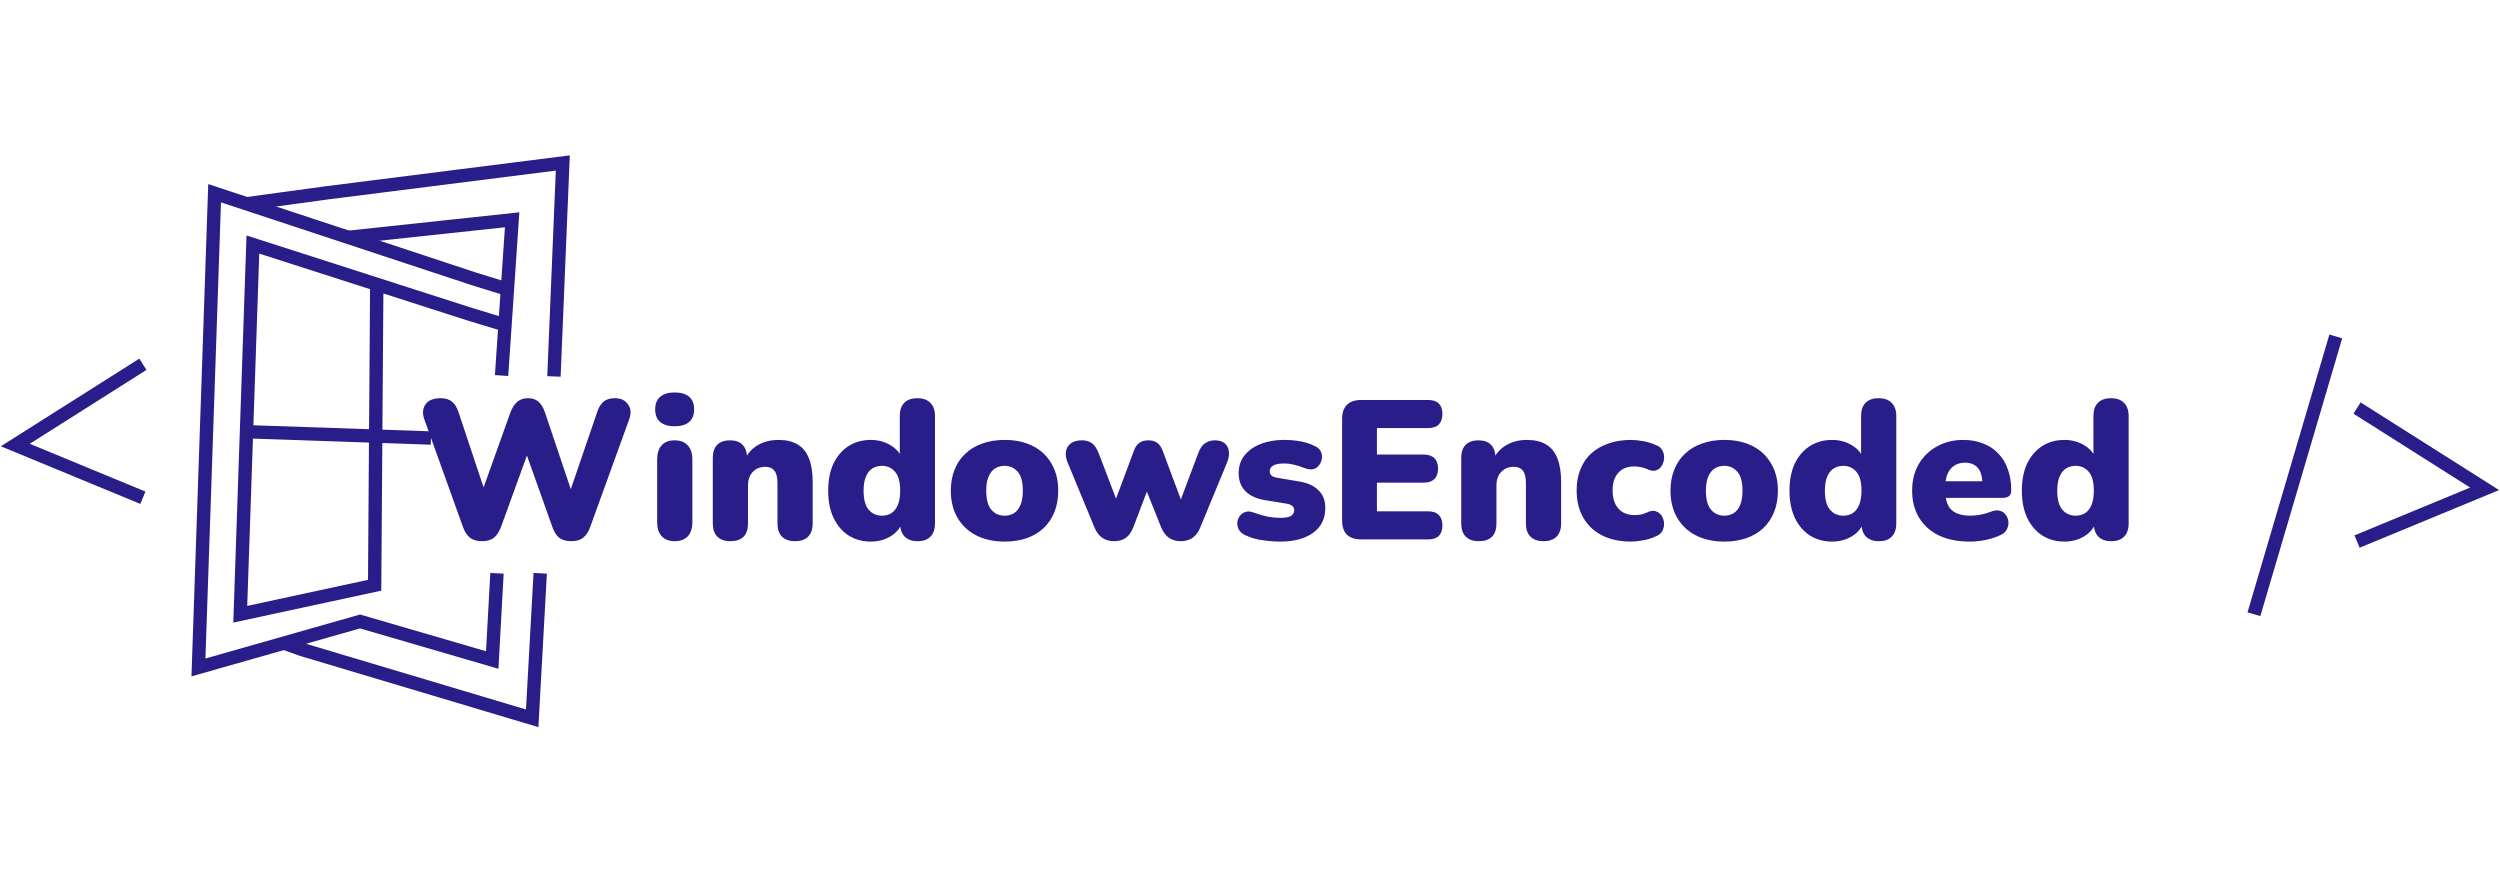 <svg width="694" height="244" viewBox="0 0 694 244" fill="none" xmlns="http://www.w3.org/2000/svg">
<g clip-path="url(#clip0_316_940)">
<path d="M104.59 78.934L104 162.466L66.697 170.511L70.199 67.881L130.619 87.293L140.555 90.303" stroke="#291D89" stroke-width="3.709" stroke-miterlimit="10"/>
<path d="M68.428 119.845L119.641 121.595" stroke="#291D89" stroke-width="3.709" stroke-miterlimit="10"/>
<path d="M96.091 65.953L142.168 61.016L139.237 104.248" stroke="#291D89" stroke-width="3.709" stroke-miterlimit="10"/>
<path d="M141.106 80.37L131.682 77.459L59.574 53.641L55.089 185.282L99.947 172.517L136.64 183.217L137.859 161.05L137.958 159.142" stroke="#291D89" stroke-width="3.709" stroke-miterlimit="10"/>
<path d="M149.959 159.142L147.736 199.404L83.814 180.306L78.856 178.516" stroke="#291D89" stroke-width="3.709" stroke-miterlimit="10"/>
<path d="M68.448 56.571L90.798 53.523L156.235 45.242L153.776 104.503" stroke="#291D89" stroke-width="3.709" stroke-miterlimit="10"/>
<path d="M133.789 150.234C132.435 150.234 131.337 149.923 130.495 149.301C129.653 148.642 128.994 147.635 128.518 146.281L117.812 116.468C117.226 114.821 117.318 113.43 118.086 112.295C118.891 111.124 120.301 110.538 122.314 110.538C123.668 110.538 124.73 110.868 125.498 111.526C126.267 112.149 126.871 113.137 127.31 114.491L135.491 139.034H132.911L141.695 114.491C142.208 113.137 142.848 112.149 143.617 111.526C144.386 110.868 145.374 110.538 146.582 110.538C147.79 110.538 148.76 110.868 149.492 111.526C150.224 112.149 150.828 113.155 151.304 114.546L159.539 139.034H157.343L165.744 114.491C166.183 113.137 166.769 112.149 167.501 111.526C168.269 110.868 169.331 110.538 170.685 110.538C172.369 110.538 173.595 111.124 174.364 112.295C175.169 113.43 175.26 114.821 174.638 116.468L163.822 146.336C163.346 147.654 162.687 148.642 161.845 149.301C161.04 149.923 159.96 150.234 158.606 150.234C157.215 150.234 156.099 149.923 155.257 149.301C154.452 148.642 153.811 147.635 153.335 146.281L145.594 124.539H146.966L139.06 146.336C138.547 147.654 137.889 148.642 137.083 149.301C136.278 149.923 135.18 150.234 133.789 150.234ZM187.259 150.234C185.722 150.234 184.533 149.777 183.691 148.862C182.849 147.947 182.428 146.629 182.428 144.909V127.559C182.428 125.838 182.849 124.521 183.691 123.605C184.533 122.69 185.722 122.233 187.259 122.233C188.833 122.233 190.041 122.69 190.883 123.605C191.762 124.521 192.201 125.838 192.201 127.559V144.909C192.201 146.629 191.78 147.947 190.938 148.862C190.096 149.777 188.87 150.234 187.259 150.234ZM187.259 118.335C185.539 118.335 184.203 117.932 183.251 117.127C182.336 116.321 181.879 115.15 181.879 113.613C181.879 112.112 182.336 110.959 183.251 110.154C184.203 109.348 185.539 108.946 187.259 108.946C189.053 108.946 190.407 109.348 191.322 110.154C192.237 110.959 192.695 112.112 192.695 113.613C192.695 115.15 192.237 116.321 191.322 117.127C190.407 117.932 189.053 118.335 187.259 118.335ZM202.701 150.234C201.164 150.234 199.975 149.813 199.133 148.972C198.291 148.13 197.87 146.903 197.87 145.293V127.119C197.87 125.545 198.272 124.338 199.078 123.496C199.92 122.654 201.109 122.233 202.647 122.233C204.184 122.233 205.355 122.654 206.16 123.496C206.966 124.338 207.368 125.545 207.368 127.119V129.7L206.764 127.449C207.643 125.728 208.887 124.411 210.498 123.496C212.145 122.581 214.012 122.123 216.098 122.123C218.258 122.123 220.033 122.544 221.424 123.386C222.815 124.191 223.858 125.472 224.554 127.229C225.249 128.95 225.597 131.127 225.597 133.763V145.293C225.597 146.903 225.176 148.13 224.334 148.972C223.492 149.813 222.284 150.234 220.71 150.234C219.136 150.234 217.928 149.813 217.087 148.972C216.245 148.13 215.824 146.903 215.824 145.293V134.147C215.824 132.5 215.531 131.329 214.945 130.633C214.396 129.938 213.573 129.59 212.475 129.59C211.01 129.59 209.839 130.066 208.961 131.018C208.082 131.933 207.643 133.177 207.643 134.751V145.293C207.643 148.587 205.996 150.234 202.701 150.234ZM241.708 150.344C239.402 150.344 237.353 149.777 235.559 148.642C233.802 147.507 232.411 145.879 231.386 143.756C230.398 141.633 229.904 139.125 229.904 136.234C229.904 133.269 230.398 130.743 231.386 128.657C232.411 126.57 233.802 124.96 235.559 123.825C237.353 122.69 239.402 122.123 241.708 122.123C243.722 122.123 245.533 122.599 247.144 123.551C248.754 124.502 249.834 125.728 250.383 127.229H249.779V115.48C249.779 113.869 250.2 112.643 251.042 111.801C251.884 110.959 253.092 110.538 254.666 110.538C256.203 110.538 257.393 110.959 258.235 111.801C259.113 112.643 259.552 113.869 259.552 115.48V145.293C259.552 146.903 259.131 148.13 258.29 148.972C257.484 149.813 256.295 150.234 254.721 150.234C253.183 150.234 251.994 149.813 251.152 148.972C250.31 148.13 249.889 146.903 249.889 145.293V142.163L250.493 144.854C249.981 146.501 248.901 147.837 247.254 148.862C245.643 149.85 243.795 150.344 241.708 150.344ZM244.838 143.152C245.826 143.152 246.705 142.914 247.473 142.438C248.242 141.925 248.828 141.175 249.23 140.187C249.67 139.162 249.889 137.844 249.889 136.234C249.889 133.781 249.413 132.024 248.462 130.963C247.51 129.865 246.302 129.316 244.838 129.316C243.85 129.316 242.971 129.553 242.202 130.029C241.434 130.505 240.83 131.256 240.391 132.28C239.951 133.269 239.732 134.586 239.732 136.234C239.732 138.649 240.208 140.406 241.159 141.504C242.111 142.603 243.337 143.152 244.838 143.152ZM278.885 150.344C275.884 150.344 273.267 149.777 271.034 148.642C268.801 147.507 267.063 145.879 265.818 143.756C264.574 141.633 263.951 139.125 263.951 136.234C263.951 134.037 264.299 132.079 264.994 130.359C265.69 128.602 266.696 127.119 268.014 125.911C269.332 124.667 270.906 123.734 272.736 123.111C274.566 122.452 276.616 122.123 278.885 122.123C281.887 122.123 284.504 122.69 286.737 123.825C288.97 124.96 290.69 126.589 291.898 128.712C293.142 130.798 293.765 133.305 293.765 136.234C293.765 138.393 293.417 140.351 292.721 142.108C292.026 143.865 291.019 145.366 289.702 146.611C288.421 147.819 286.847 148.752 284.98 149.411C283.15 150.033 281.118 150.344 278.885 150.344ZM278.885 143.152C279.874 143.152 280.752 142.914 281.521 142.438C282.289 141.925 282.875 141.175 283.278 140.187C283.717 139.162 283.937 137.844 283.937 136.234C283.937 133.781 283.461 132.024 282.509 130.963C281.557 129.865 280.35 129.316 278.885 129.316C277.897 129.316 277.019 129.553 276.25 130.029C275.481 130.505 274.877 131.256 274.438 132.28C273.999 133.269 273.779 134.586 273.779 136.234C273.779 138.649 274.255 140.406 275.207 141.504C276.158 142.603 277.385 143.152 278.885 143.152ZM309.295 150.234C308.051 150.234 306.971 149.941 306.056 149.356C305.141 148.734 304.409 147.782 303.86 146.501L296.393 128.437C295.917 127.302 295.752 126.277 295.899 125.362C296.045 124.411 296.484 123.66 297.216 123.111C297.985 122.526 299.028 122.233 300.346 122.233C301.481 122.233 302.414 122.507 303.146 123.056C303.878 123.569 304.537 124.594 305.123 126.131L310.393 139.967H309.24L314.786 125.088C315.152 124.1 315.646 123.386 316.268 122.947C316.927 122.471 317.751 122.233 318.739 122.233C319.801 122.233 320.642 122.471 321.265 122.947C321.887 123.422 322.381 124.136 322.747 125.088L328.292 139.967H327.304L332.63 125.802C333.142 124.411 333.801 123.477 334.607 123.002C335.412 122.489 336.272 122.233 337.187 122.233C338.432 122.233 339.383 122.526 340.042 123.111C340.701 123.697 341.067 124.466 341.14 125.417C341.25 126.369 341.067 127.394 340.591 128.492L333.179 146.446C332.667 147.727 331.953 148.679 331.038 149.301C330.123 149.923 329.043 150.234 327.798 150.234C326.517 150.234 325.419 149.923 324.504 149.301C323.626 148.679 322.912 147.727 322.363 146.446L316.323 131.347H320.331L314.621 146.336C314.109 147.654 313.413 148.642 312.535 149.301C311.656 149.923 310.576 150.234 309.295 150.234ZM355.437 150.344C353.827 150.344 352.18 150.216 350.496 149.96C348.849 149.74 347.348 149.319 345.994 148.697C345.079 148.331 344.42 147.837 344.017 147.215C343.651 146.592 343.468 145.933 343.468 145.238C343.505 144.543 343.706 143.92 344.072 143.371C344.475 142.786 344.987 142.383 345.609 142.163C346.268 141.907 347 141.925 347.806 142.218C349.343 142.767 350.716 143.17 351.923 143.426C353.168 143.646 354.358 143.756 355.492 143.756C356.847 143.756 357.817 143.573 358.402 143.206C358.988 142.804 359.281 142.291 359.281 141.669C359.281 141.12 359.079 140.699 358.677 140.406C358.311 140.114 357.78 139.912 357.084 139.802L350.99 138.814C348.721 138.411 346.964 137.588 345.719 136.343C344.475 135.062 343.852 133.397 343.852 131.347C343.852 129.444 344.383 127.815 345.445 126.461C346.543 125.07 348.025 124.008 349.892 123.276C351.795 122.507 353.973 122.123 356.426 122.123C358.073 122.123 359.574 122.251 360.928 122.507C362.282 122.727 363.6 123.148 364.881 123.77C365.686 124.1 366.254 124.575 366.583 125.198C366.912 125.82 367.041 126.479 366.967 127.174C366.894 127.833 366.656 128.455 366.254 129.041C365.888 129.59 365.375 129.974 364.716 130.194C364.057 130.377 363.289 130.322 362.41 130.029C361.202 129.553 360.123 129.206 359.171 128.986C358.256 128.767 357.396 128.657 356.59 128.657C355.09 128.657 354.028 128.858 353.406 129.261C352.784 129.663 352.472 130.176 352.472 130.798C352.472 131.274 352.637 131.676 352.967 132.006C353.296 132.299 353.809 132.5 354.504 132.61L360.598 133.653C362.941 134.019 364.735 134.824 365.979 136.069C367.26 137.277 367.901 138.924 367.901 141.01C367.901 143.975 366.766 146.281 364.497 147.928C362.227 149.539 359.207 150.344 355.437 150.344ZM377.844 149.74C376.123 149.74 374.806 149.301 373.891 148.422C373.012 147.507 372.573 146.208 372.573 144.524V116.248C372.573 114.564 373.012 113.283 373.891 112.405C374.806 111.49 376.123 111.032 377.844 111.032H396.456C397.774 111.032 398.762 111.362 399.421 112.021C400.08 112.679 400.41 113.631 400.41 114.876C400.41 116.157 400.08 117.145 399.421 117.84C398.762 118.499 397.774 118.829 396.456 118.829H382.236V126.186H395.249C396.53 126.186 397.5 126.515 398.158 127.174C398.854 127.833 399.202 128.803 399.202 130.084C399.202 131.365 398.854 132.335 398.158 132.994C397.5 133.653 396.53 133.982 395.249 133.982H382.236V141.944H396.456C397.774 141.944 398.762 142.291 399.421 142.987C400.08 143.646 400.41 144.597 400.41 145.842C400.41 147.123 400.08 148.093 399.421 148.752C398.762 149.411 397.774 149.74 396.456 149.74H377.844ZM410.471 150.234C408.934 150.234 407.744 149.813 406.903 148.972C406.061 148.13 405.64 146.903 405.64 145.293V127.119C405.64 125.545 406.042 124.338 406.848 123.496C407.689 122.654 408.879 122.233 410.416 122.233C411.954 122.233 413.125 122.654 413.93 123.496C414.736 124.338 415.138 125.545 415.138 127.119V129.7L414.534 127.449C415.413 125.728 416.657 124.411 418.268 123.496C419.915 122.581 421.782 122.123 423.868 122.123C426.028 122.123 427.803 122.544 429.194 123.386C430.585 124.191 431.628 125.472 432.323 127.229C433.019 128.95 433.367 131.127 433.367 133.763V145.293C433.367 146.903 432.946 148.13 432.104 148.972C431.262 149.813 430.054 150.234 428.48 150.234C426.906 150.234 425.698 149.813 424.856 148.972C424.015 148.13 423.594 146.903 423.594 145.293V134.147C423.594 132.5 423.301 131.329 422.715 130.633C422.166 129.938 421.342 129.59 420.244 129.59C418.78 129.59 417.609 130.066 416.73 131.018C415.852 131.933 415.413 133.177 415.413 134.751V145.293C415.413 148.587 413.766 150.234 410.471 150.234ZM452.718 150.344C449.68 150.344 447.026 149.777 444.756 148.642C442.524 147.507 440.785 145.879 439.54 143.756C438.296 141.596 437.674 139.07 437.674 136.179C437.674 133.982 438.021 132.024 438.717 130.304C439.412 128.547 440.419 127.064 441.737 125.857C443.091 124.649 444.683 123.734 446.513 123.111C448.38 122.452 450.448 122.123 452.718 122.123C453.779 122.123 454.895 122.233 456.067 122.452C457.238 122.635 458.446 123.002 459.691 123.551C460.569 123.88 461.173 124.392 461.502 125.088C461.868 125.747 462.015 126.461 461.942 127.229C461.905 127.998 461.685 128.693 461.283 129.316C460.917 129.938 460.386 130.359 459.691 130.578C459.032 130.798 458.281 130.706 457.439 130.304C456.854 130.011 456.232 129.81 455.573 129.7C454.95 129.553 454.346 129.48 453.761 129.48C452.772 129.48 451.894 129.627 451.125 129.92C450.393 130.212 449.771 130.652 449.259 131.237C448.746 131.786 448.344 132.482 448.051 133.324C447.794 134.165 447.666 135.117 447.666 136.179C447.666 138.302 448.197 139.967 449.259 141.175C450.32 142.383 451.821 142.987 453.761 142.987C454.346 142.987 454.95 142.932 455.573 142.822C456.195 142.676 456.817 142.456 457.439 142.163C458.281 141.761 459.032 141.687 459.691 141.944C460.349 142.163 460.88 142.584 461.283 143.206C461.685 143.829 461.905 144.524 461.942 145.293C461.978 146.025 461.814 146.739 461.447 147.434C461.081 148.093 460.459 148.587 459.581 148.917C458.373 149.466 457.183 149.832 456.012 150.015C454.877 150.234 453.779 150.344 452.718 150.344ZM478.666 150.344C475.665 150.344 473.048 149.777 470.815 148.642C468.582 147.507 466.843 145.879 465.599 143.756C464.354 141.633 463.732 139.125 463.732 136.234C463.732 134.037 464.08 132.079 464.775 130.359C465.471 128.602 466.477 127.119 467.795 125.911C469.113 124.667 470.687 123.734 472.517 123.111C474.347 122.452 476.397 122.123 478.666 122.123C481.668 122.123 484.285 122.69 486.518 123.825C488.75 124.96 490.471 126.589 491.679 128.712C492.923 130.798 493.545 133.305 493.545 136.234C493.545 138.393 493.198 140.351 492.502 142.108C491.807 143.865 490.8 145.366 489.482 146.611C488.201 147.819 486.627 148.752 484.761 149.411C482.93 150.033 480.899 150.344 478.666 150.344ZM478.666 143.152C479.654 143.152 480.533 142.914 481.302 142.438C482.07 141.925 482.656 141.175 483.059 140.187C483.498 139.162 483.717 137.844 483.717 136.234C483.717 133.781 483.242 132.024 482.29 130.963C481.338 129.865 480.13 129.316 478.666 129.316C477.678 129.316 476.799 129.553 476.031 130.029C475.262 130.505 474.658 131.256 474.219 132.28C473.78 133.269 473.56 134.586 473.56 136.234C473.56 138.649 474.036 140.406 474.988 141.504C475.939 142.603 477.165 143.152 478.666 143.152ZM508.565 150.344C506.259 150.344 504.209 149.777 502.416 148.642C500.659 147.507 499.268 145.879 498.243 143.756C497.255 141.633 496.761 139.125 496.761 136.234C496.761 133.269 497.255 130.743 498.243 128.657C499.268 126.57 500.659 124.96 502.416 123.825C504.209 122.69 506.259 122.123 508.565 122.123C510.578 122.123 512.39 122.599 514.001 123.551C515.611 124.502 516.691 125.728 517.24 127.229H516.636V115.48C516.636 113.869 517.057 112.643 517.899 111.801C518.741 110.959 519.949 110.538 521.523 110.538C523.06 110.538 524.25 110.959 525.092 111.801C525.97 112.643 526.409 113.869 526.409 115.48V145.293C526.409 146.903 525.988 148.13 525.147 148.972C524.341 149.813 523.152 150.234 521.578 150.234C520.04 150.234 518.851 149.813 518.009 148.972C517.167 148.13 516.746 146.903 516.746 145.293V142.163L517.35 144.854C516.838 146.501 515.758 147.837 514.111 148.862C512.5 149.85 510.652 150.344 508.565 150.344ZM511.695 143.152C512.683 143.152 513.562 142.914 514.33 142.438C515.099 141.925 515.685 141.175 516.087 140.187C516.526 139.162 516.746 137.844 516.746 136.234C516.746 133.781 516.27 132.024 515.319 130.963C514.367 129.865 513.159 129.316 511.695 129.316C510.707 129.316 509.828 129.553 509.059 130.029C508.291 130.505 507.687 131.256 507.248 132.28C506.808 133.269 506.589 134.586 506.589 136.234C506.589 138.649 507.065 140.406 508.016 141.504C508.968 142.603 510.194 143.152 511.695 143.152ZM546.785 150.344C543.491 150.344 540.636 149.777 538.22 148.642C535.841 147.471 534.011 145.824 532.73 143.701C531.449 141.578 530.808 139.07 530.808 136.179C530.808 133.397 531.412 130.963 532.62 128.876C533.865 126.753 535.548 125.106 537.671 123.935C539.831 122.727 542.283 122.123 545.029 122.123C547.042 122.123 548.872 122.452 550.519 123.111C552.166 123.734 553.575 124.667 554.747 125.911C555.918 127.119 556.796 128.583 557.382 130.304C558.004 132.024 558.316 133.946 558.316 136.069C558.316 136.801 558.114 137.35 557.712 137.716C557.309 138.045 556.668 138.21 555.79 138.21H538.989V133.598H551.178L550.299 134.312C550.299 132.958 550.116 131.859 549.75 131.018C549.384 130.176 548.835 129.535 548.103 129.096C547.408 128.657 546.529 128.437 545.468 128.437C544.333 128.437 543.345 128.712 542.503 129.261C541.698 129.773 541.075 130.542 540.636 131.567C540.197 132.592 539.977 133.873 539.977 135.41V135.904C539.977 138.503 540.545 140.37 541.679 141.504C542.851 142.603 544.644 143.152 547.06 143.152C547.865 143.152 548.78 143.06 549.805 142.877C550.867 142.657 551.873 142.365 552.825 141.999C553.777 141.633 554.6 141.578 555.296 141.834C555.991 142.053 556.522 142.456 556.888 143.042C557.291 143.591 557.51 144.231 557.547 144.963C557.583 145.659 557.419 146.354 557.053 147.05C556.687 147.709 556.083 148.221 555.241 148.587C553.96 149.173 552.587 149.612 551.123 149.905C549.695 150.198 548.25 150.344 546.785 150.344ZM573.068 150.344C570.762 150.344 568.712 149.777 566.918 148.642C565.161 147.507 563.771 145.879 562.746 143.756C561.757 141.633 561.263 139.125 561.263 136.234C561.263 133.269 561.757 130.743 562.746 128.657C563.771 126.57 565.161 124.96 566.918 123.825C568.712 122.69 570.762 122.123 573.068 122.123C575.081 122.123 576.893 122.599 578.503 123.551C580.114 124.502 581.194 125.728 581.743 127.229H581.139V115.48C581.139 113.869 581.56 112.643 582.402 111.801C583.243 110.959 584.451 110.538 586.025 110.538C587.563 110.538 588.752 110.959 589.594 111.801C590.473 112.643 590.912 113.869 590.912 115.48V145.293C590.912 146.903 590.491 148.13 589.649 148.972C588.844 149.813 587.654 150.234 586.08 150.234C584.543 150.234 583.353 149.813 582.511 148.972C581.67 148.13 581.249 146.903 581.249 145.293V142.163L581.853 144.854C581.34 146.501 580.26 147.837 578.613 148.862C577.003 149.85 575.154 150.344 573.068 150.344ZM576.197 143.152C577.186 143.152 578.064 142.914 578.833 142.438C579.601 141.925 580.187 141.175 580.59 140.187C581.029 139.162 581.249 137.844 581.249 136.234C581.249 133.781 580.773 132.024 579.821 130.963C578.869 129.865 577.661 129.316 576.197 129.316C575.209 129.316 574.331 129.553 573.562 130.029C572.793 130.505 572.189 131.256 571.75 132.28C571.311 133.269 571.091 134.586 571.091 136.234C571.091 138.649 571.567 140.406 572.519 141.504C573.47 142.603 574.697 143.152 576.197 143.152Z" fill="#291D89"/>
<path d="M39.664 101.12L4.25 123.542L39.664 138.176" stroke="#291D89" stroke-width="3.709" stroke-miterlimit="10"/>
<path d="M654.316 113.276L689.73 135.698L654.316 150.331" stroke="#291D89" stroke-width="3.709" stroke-miterlimit="10"/>
<path d="M648.414 93.391L625.69 170.511" stroke="#291D89" stroke-width="3.709" stroke-miterlimit="10"/>
</g>
<defs>
<clipPath id="clip0_316_940">
<rect width="694" height="159" fill="white" transform="translate(0 43)"/>
</clipPath>
</defs>
</svg>
